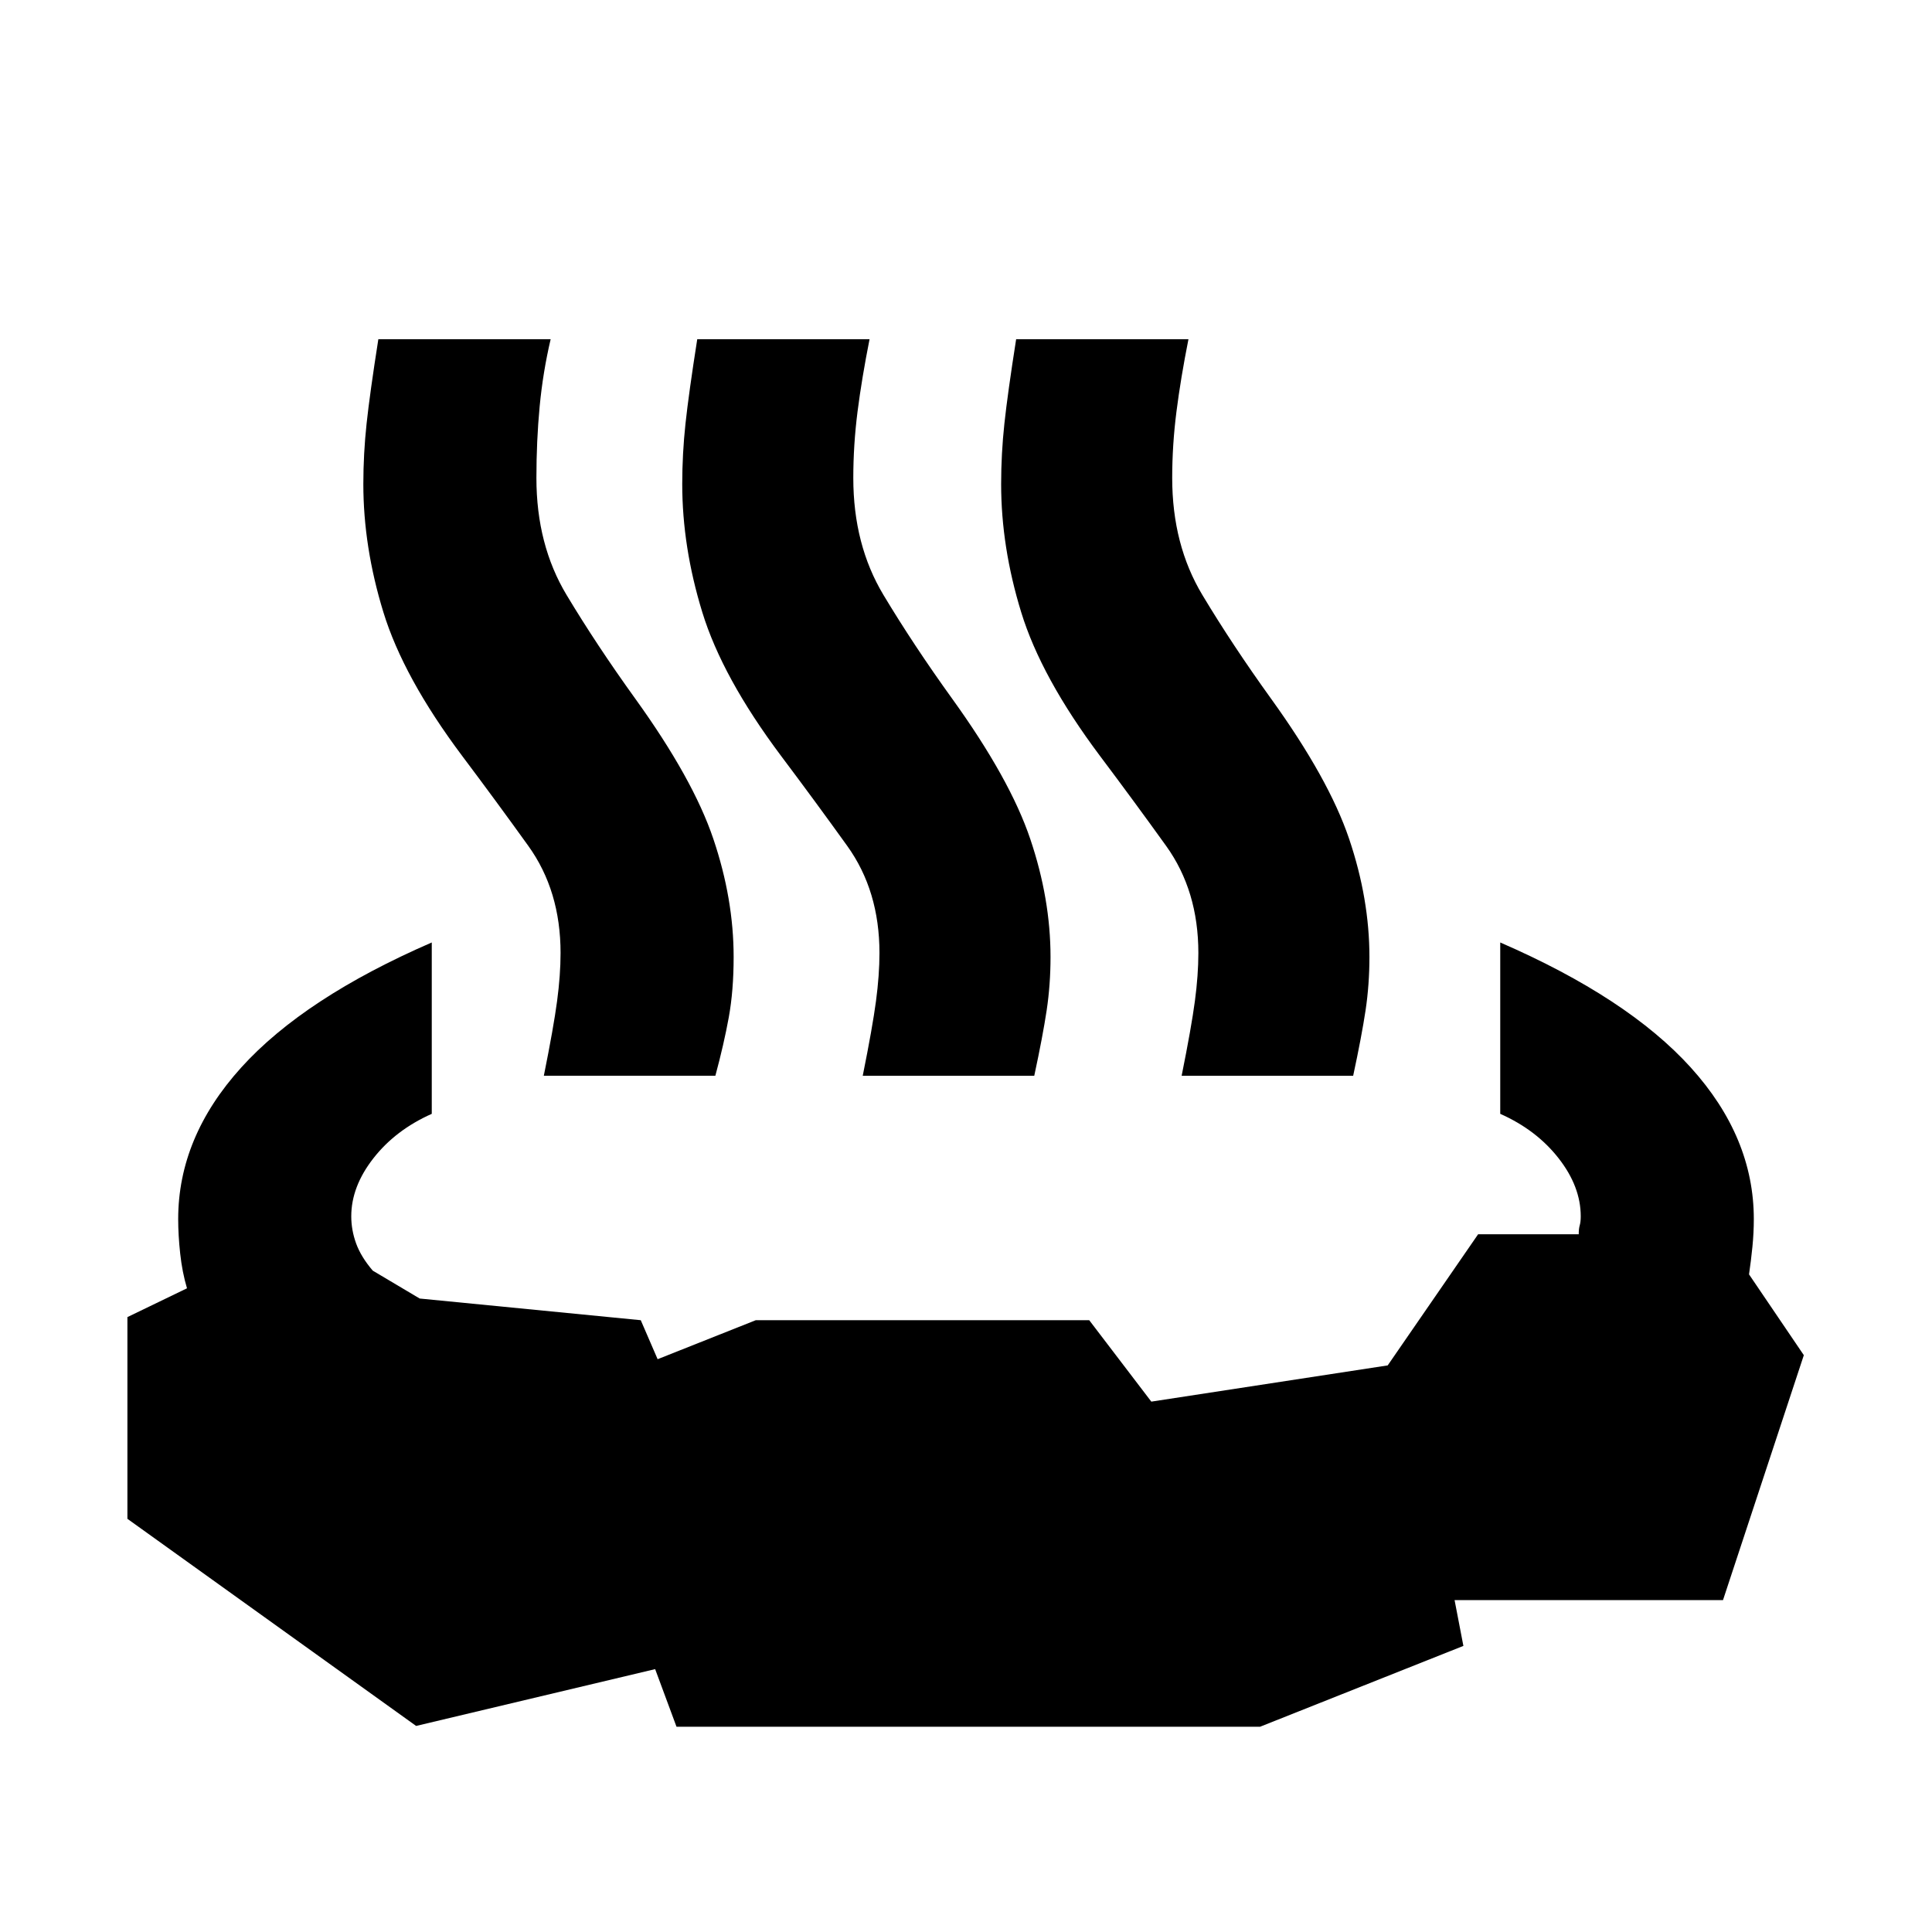 <svg xmlns="http://www.w3.org/2000/svg" height="24" viewBox="0 -960 960 960" width="24"><path d="M214.54-491.69v85.15q-18 8-29 22.08-11 14.07-11 28.84 0 6.85 2.42 13.5 2.42 6.66 8.27 13.5l23.31 13.85L318.39-304l8.38 19.38L375.54-304h165.69l30.85 40.46 117.46-18 44.92-65.15h50q0-2.77.5-4.46.5-1.7.5-4.47 0-14.77-11-28.84-11-14.08-29-22.08v-85.15q63.39 27.54 94.69 62.15 31.31 34.62 31.31 75.31 0 6.77-.69 13.73-.69 6.96-1.69 13.73l27.23 40.15-40.16 121.7H722.77l4.38 22.76-101 40.16h-290l-10.61-28.62-118.77 28.23L63.31-205.31v-100.23l29.61-14.31q-2.38-8-3.38-17.19-1-9.19-1-17.19 0-40.69 31.31-75.31 31.3-34.61 94.69-62.15Zm55.69 66.23q4.85-24.08 6.58-37.08 1.73-13 1.73-23.92 0-30.92-16-53.19-16-22.27-33-44.89-29.08-38.84-39.04-71.27-9.96-32.42-9.96-63.65 0-15.08 1.62-30.08 1.61-15 5.84-41.92h85.62q-3.85 16.38-5.47 33.46-1.61 17.08-1.61 35.54 0 33.15 15 58.11 15 24.97 34 51.35 28.85 40 38.92 69.85 10.08 29.84 10.08 58.69 0 16.69-2.42 30-2.43 13.31-6.66 29h-85.23Zm158.46 0q4.85-24.08 6.58-37.08 1.73-13 1.73-23.92 0-30.92-16-53.19-16-22.27-33-44.89-29.08-38.84-39.04-71.27-9.96-32.42-9.96-63.65 0-15.08 1.62-30.08 1.61-15 5.84-41.92h85.62q-3.85 19.38-5.97 35.96-2.11 16.58-2.11 33.04 0 33.15 15 58.11 15 24.97 34 51.35 28.85 40 38.92 69.85Q522-513.31 522-484.46q0 13.69-1.92 26.5-1.93 12.81-6.16 32.5h-85.23Zm158.46 0q4.85-24.08 6.58-37.08 1.73-13 1.73-23.92 0-30.92-16-53.19-16-22.27-33-44.89-29.08-38.84-39.04-71.27-9.96-32.42-9.96-63.65 0-15.08 1.62-30.08 1.61-15 5.84-41.92h85.62q-3.85 19.38-5.96 35.96-2.12 16.58-2.12 33.04 0 33.15 15 58.11 15 24.97 34 51.35 28.85 40 38.92 69.85 10.08 29.84 10.08 58.69 0 13.69-1.92 26.5-1.93 12.81-6.16 32.5h-85.23Z"/></svg>